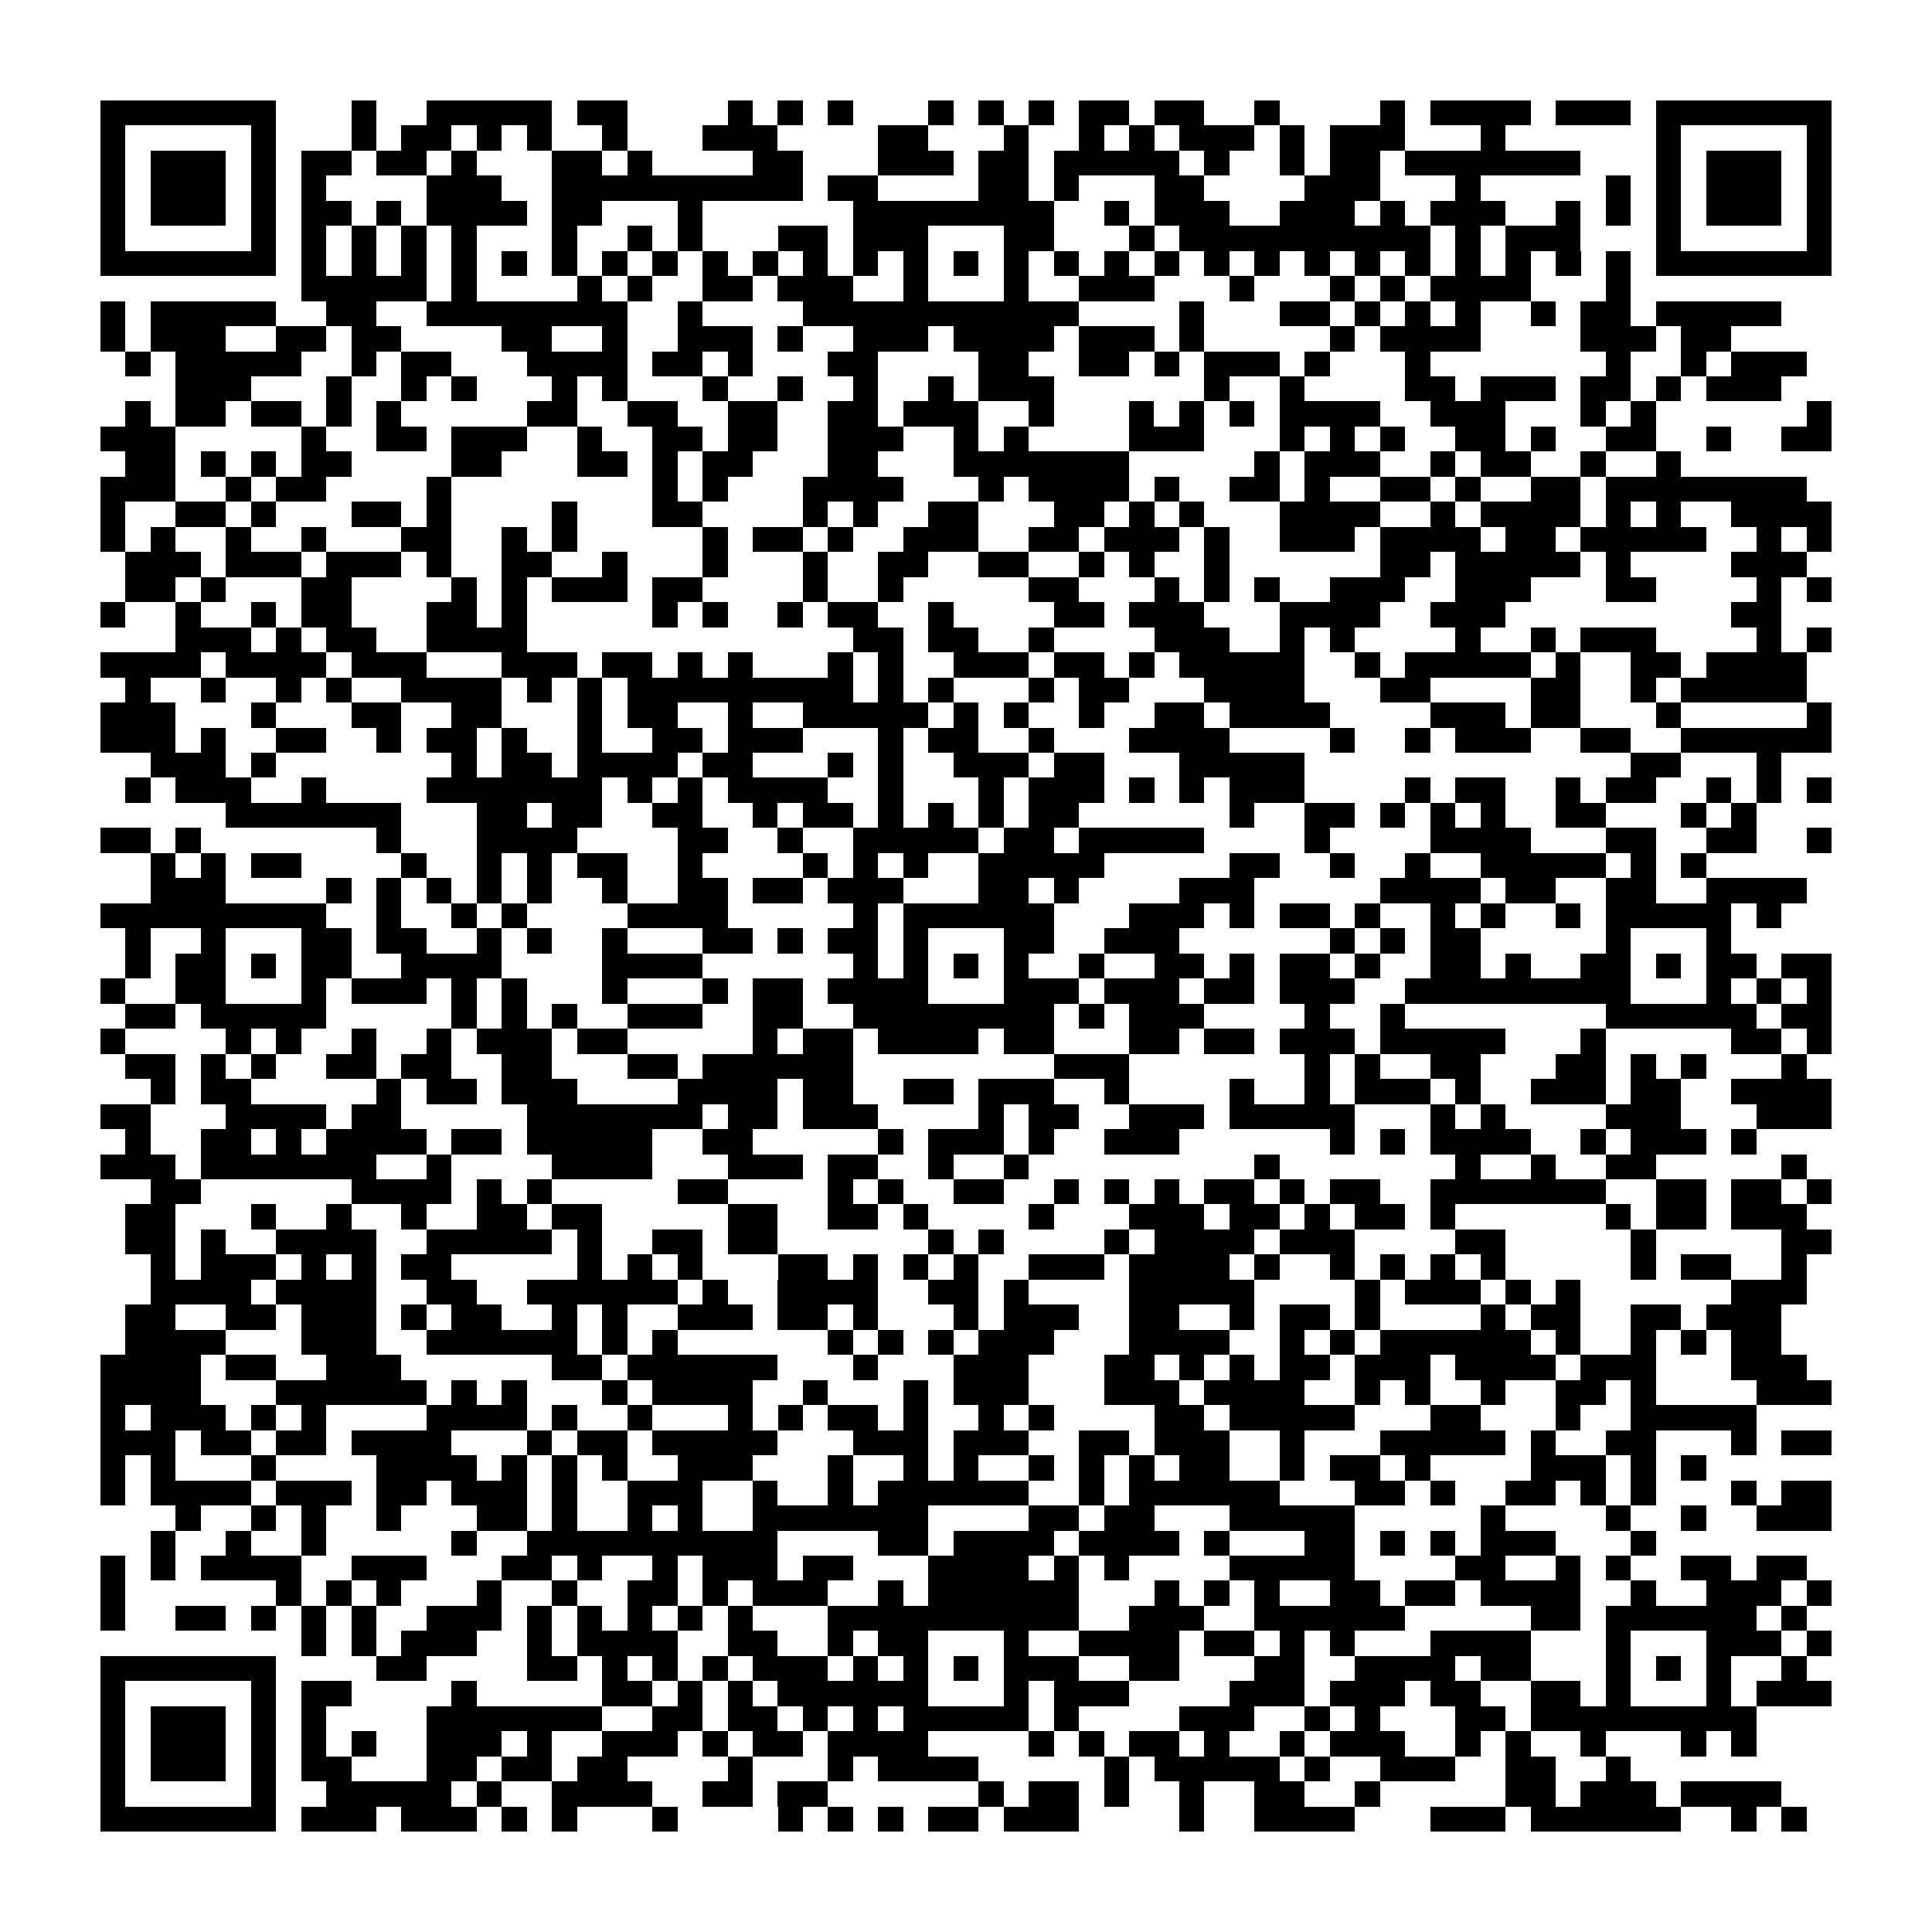<?xml version="1.0" encoding="utf-8"?><!DOCTYPE svg PUBLIC "-//W3C//DTD SVG 1.1//EN" "http://www.w3.org/Graphics/SVG/1.1/DTD/svg11.dtd"><svg xmlns="http://www.w3.org/2000/svg" viewBox="0 0 77 77" shape-rendering="crispEdges"><path fill="#ffffff" d="M0 0h77v77H0z"/><path stroke="#000000" d="M4 4.5h7m3 0h1m2 0h5m1 0h2m4 0h1m1 0h1m1 0h1m3 0h1m1 0h1m1 0h1m1 0h2m1 0h2m2 0h1m4 0h1m1 0h4m1 0h3m1 0h7M4 5.5h1m5 0h1m3 0h1m1 0h2m1 0h1m1 0h1m2 0h1m3 0h3m4 0h2m3 0h1m2 0h1m1 0h1m1 0h3m1 0h1m1 0h3m3 0h1m6 0h1m5 0h1M4 6.5h1m1 0h3m1 0h1m1 0h2m1 0h2m1 0h1m3 0h2m1 0h1m4 0h2m3 0h3m1 0h2m1 0h5m1 0h1m2 0h1m1 0h2m1 0h7m3 0h1m1 0h3m1 0h1M4 7.5h1m1 0h3m1 0h1m1 0h1m4 0h3m2 0h10m1 0h2m4 0h2m1 0h1m3 0h2m4 0h3m3 0h1m5 0h1m1 0h1m1 0h3m1 0h1M4 8.5h1m1 0h3m1 0h1m1 0h2m1 0h1m1 0h4m1 0h2m3 0h1m6 0h8m2 0h1m1 0h3m2 0h3m1 0h1m1 0h3m2 0h1m1 0h1m1 0h1m1 0h3m1 0h1M4 9.5h1m5 0h1m1 0h1m1 0h1m1 0h1m1 0h1m3 0h1m2 0h1m1 0h1m3 0h2m1 0h3m3 0h2m3 0h1m1 0h10m1 0h1m1 0h3m3 0h1m5 0h1M4 10.5h7m1 0h1m1 0h1m1 0h1m1 0h1m1 0h1m1 0h1m1 0h1m1 0h1m1 0h1m1 0h1m1 0h1m1 0h1m1 0h1m1 0h1m1 0h1m1 0h1m1 0h1m1 0h1m1 0h1m1 0h1m1 0h1m1 0h1m1 0h1m1 0h1m1 0h1m1 0h1m1 0h1m1 0h7M12 11.5h5m1 0h1m4 0h1m1 0h1m2 0h2m1 0h3m2 0h1m3 0h1m2 0h3m3 0h1m3 0h1m1 0h1m1 0h4m3 0h1M4 12.5h1m1 0h5m2 0h2m2 0h8m2 0h1m4 0h11m4 0h1m3 0h2m1 0h1m1 0h1m1 0h1m2 0h1m1 0h2m1 0h5M4 13.5h1m1 0h3m2 0h2m1 0h2m4 0h2m2 0h1m2 0h3m1 0h1m2 0h3m1 0h4m1 0h3m1 0h1m5 0h1m1 0h4m4 0h3m1 0h2M5 14.5h1m1 0h5m2 0h1m1 0h2m3 0h4m1 0h2m1 0h1m3 0h2m4 0h2m2 0h2m1 0h1m1 0h3m1 0h1m3 0h1m7 0h1m2 0h1m1 0h3M7 15.5h3m3 0h1m2 0h1m1 0h1m3 0h1m1 0h1m3 0h1m2 0h1m2 0h1m2 0h1m1 0h3m6 0h1m2 0h1m4 0h2m1 0h3m1 0h2m1 0h1m1 0h3M5 16.5h1m1 0h2m1 0h2m1 0h1m1 0h1m5 0h2m2 0h2m2 0h2m2 0h2m1 0h3m2 0h1m3 0h1m1 0h1m1 0h1m1 0h4m2 0h3m3 0h1m1 0h1m6 0h1M4 17.5h3m5 0h1m2 0h2m1 0h3m2 0h1m2 0h2m1 0h2m2 0h3m2 0h1m1 0h1m4 0h3m3 0h1m1 0h1m1 0h1m2 0h2m1 0h1m2 0h2m2 0h1m2 0h2M5 18.5h2m1 0h1m1 0h1m1 0h2m4 0h2m3 0h2m1 0h1m1 0h2m3 0h2m3 0h7m5 0h1m1 0h3m2 0h1m1 0h2m2 0h1m2 0h1M4 19.5h3m2 0h1m1 0h2m4 0h1m8 0h1m1 0h1m3 0h4m3 0h1m1 0h4m1 0h1m2 0h2m1 0h1m2 0h2m1 0h1m2 0h2m1 0h8M4 20.5h1m2 0h2m1 0h1m3 0h2m1 0h1m4 0h1m3 0h2m4 0h1m1 0h1m2 0h2m3 0h2m1 0h1m1 0h1m3 0h4m2 0h1m1 0h4m1 0h1m1 0h1m2 0h4M4 21.5h1m1 0h1m2 0h1m2 0h1m3 0h2m2 0h1m1 0h1m5 0h1m1 0h2m1 0h1m2 0h3m2 0h2m1 0h3m1 0h1m2 0h3m1 0h4m1 0h2m1 0h5m2 0h1m1 0h1M5 22.5h3m1 0h3m1 0h3m1 0h1m2 0h2m2 0h1m3 0h1m3 0h1m2 0h2m2 0h2m2 0h1m1 0h1m2 0h1m6 0h2m1 0h5m1 0h1m4 0h3M5 23.5h2m1 0h1m3 0h2m4 0h1m1 0h1m1 0h3m1 0h2m4 0h1m2 0h1m5 0h2m3 0h1m1 0h1m1 0h1m2 0h3m2 0h3m3 0h2m4 0h1m1 0h1M4 24.5h1m2 0h1m2 0h1m1 0h2m3 0h2m1 0h1m5 0h1m1 0h1m2 0h1m1 0h2m2 0h1m4 0h2m1 0h3m3 0h4m2 0h3m9 0h2M7 25.5h3m1 0h1m1 0h2m2 0h4m13 0h2m1 0h2m2 0h1m4 0h3m2 0h1m1 0h1m4 0h1m2 0h1m1 0h3m4 0h1m1 0h1M4 26.5h4m1 0h4m1 0h3m3 0h3m1 0h2m1 0h1m1 0h1m3 0h1m1 0h1m2 0h3m1 0h2m1 0h1m1 0h5m2 0h1m1 0h5m1 0h1m2 0h2m1 0h4M5 27.5h1m2 0h1m2 0h1m1 0h1m2 0h4m1 0h1m1 0h1m1 0h9m1 0h1m1 0h1m3 0h1m1 0h2m3 0h4m3 0h2m4 0h2m2 0h1m1 0h5M4 28.5h3m3 0h1m3 0h2m2 0h2m3 0h1m1 0h2m2 0h1m2 0h5m1 0h1m1 0h1m2 0h1m2 0h2m1 0h4m4 0h3m1 0h2m3 0h1m5 0h1M4 29.5h3m1 0h1m2 0h2m2 0h1m1 0h2m1 0h1m2 0h1m2 0h2m1 0h3m3 0h1m1 0h2m2 0h1m3 0h4m4 0h1m2 0h1m1 0h3m2 0h2m2 0h6M6 30.5h3m1 0h1m7 0h1m1 0h2m1 0h4m1 0h2m3 0h1m1 0h1m2 0h3m1 0h2m3 0h5m13 0h2m3 0h1M5 31.5h1m1 0h3m2 0h1m4 0h7m1 0h1m1 0h1m1 0h4m2 0h1m3 0h1m1 0h3m1 0h1m1 0h1m1 0h3m4 0h1m1 0h2m2 0h1m1 0h2m2 0h1m1 0h1m1 0h1M9 32.5h7m3 0h2m1 0h2m2 0h2m2 0h1m1 0h2m1 0h1m1 0h1m1 0h1m1 0h2m6 0h1m2 0h2m1 0h1m1 0h1m1 0h1m2 0h2m3 0h1m1 0h1M4 33.5h2m1 0h1m7 0h1m3 0h4m4 0h2m2 0h1m2 0h5m1 0h2m1 0h5m4 0h1m4 0h4m3 0h2m2 0h2m2 0h1M6 34.5h1m1 0h1m1 0h2m4 0h1m2 0h1m1 0h1m1 0h2m2 0h1m4 0h1m1 0h1m1 0h1m2 0h5m5 0h2m2 0h1m2 0h1m2 0h5m1 0h1m1 0h1M6 35.5h3m4 0h1m1 0h1m1 0h1m1 0h1m1 0h1m2 0h1m2 0h2m1 0h2m1 0h3m3 0h2m1 0h1m4 0h3m5 0h4m1 0h2m2 0h2m2 0h4M4 36.5h9m2 0h1m2 0h1m1 0h1m4 0h4m5 0h1m1 0h6m3 0h3m1 0h1m1 0h2m1 0h1m2 0h1m1 0h1m2 0h1m1 0h5m1 0h1M5 37.5h1m2 0h1m3 0h2m1 0h2m2 0h1m1 0h1m2 0h1m3 0h2m1 0h1m1 0h2m1 0h1m3 0h2m2 0h3m6 0h1m1 0h1m1 0h2m5 0h1m3 0h1M5 38.5h1m1 0h2m1 0h1m1 0h2m2 0h4m4 0h4m6 0h1m1 0h1m1 0h1m1 0h1m2 0h1m2 0h2m1 0h1m1 0h2m1 0h1m2 0h2m1 0h1m2 0h2m1 0h1m1 0h2m1 0h2M4 39.5h1m2 0h2m3 0h1m1 0h3m1 0h1m1 0h1m3 0h1m3 0h1m1 0h2m1 0h4m3 0h3m1 0h3m1 0h2m1 0h3m2 0h9m3 0h1m1 0h1m1 0h1M5 40.5h2m1 0h5m5 0h1m1 0h1m1 0h1m2 0h3m2 0h2m2 0h8m1 0h1m1 0h3m4 0h1m2 0h1m8 0h6m1 0h2M4 41.5h1m4 0h1m1 0h1m2 0h1m2 0h1m1 0h3m1 0h2m5 0h1m1 0h2m1 0h4m1 0h2m3 0h2m1 0h2m1 0h3m1 0h5m3 0h1m5 0h2m1 0h1M5 42.5h2m1 0h1m1 0h1m2 0h2m1 0h2m2 0h2m3 0h2m1 0h6m8 0h3m7 0h1m1 0h1m2 0h2m3 0h2m1 0h1m1 0h1m3 0h1M6 43.5h1m1 0h2m5 0h1m1 0h2m1 0h3m4 0h4m1 0h2m2 0h2m1 0h3m2 0h1m4 0h1m2 0h1m1 0h3m1 0h1m2 0h3m1 0h2m2 0h4M4 44.5h2m3 0h4m1 0h2m5 0h7m1 0h2m1 0h3m4 0h1m1 0h2m2 0h3m1 0h5m3 0h1m1 0h1m4 0h3m3 0h3M5 45.5h1m2 0h2m1 0h1m1 0h4m1 0h2m1 0h5m2 0h2m5 0h1m1 0h3m1 0h1m2 0h3m6 0h1m1 0h1m1 0h4m2 0h1m1 0h3m1 0h1M4 46.5h3m1 0h7m2 0h1m4 0h4m3 0h3m1 0h2m2 0h1m2 0h1m9 0h1m7 0h1m2 0h1m2 0h2m5 0h1M6 47.5h2m6 0h4m1 0h1m1 0h1m5 0h2m4 0h1m1 0h1m2 0h2m2 0h1m1 0h1m1 0h1m1 0h2m1 0h1m1 0h2m2 0h7m2 0h2m1 0h2m1 0h1M5 48.5h2m3 0h1m2 0h1m2 0h1m2 0h2m1 0h2m5 0h2m2 0h2m1 0h1m4 0h1m3 0h3m1 0h2m1 0h1m1 0h2m1 0h1m6 0h1m1 0h2m1 0h3M5 49.5h2m1 0h1m2 0h4m2 0h5m1 0h1m2 0h2m1 0h2m6 0h1m1 0h1m4 0h1m1 0h4m1 0h3m4 0h2m5 0h1m5 0h2M6 50.5h1m1 0h3m1 0h1m1 0h1m1 0h2m5 0h1m1 0h1m1 0h1m3 0h2m1 0h1m1 0h1m1 0h1m2 0h3m1 0h4m1 0h1m2 0h1m1 0h1m1 0h1m1 0h1m5 0h1m1 0h2m2 0h1M6 51.5h4m1 0h4m2 0h2m2 0h6m1 0h1m2 0h4m2 0h2m1 0h1m4 0h5m4 0h1m1 0h3m1 0h1m1 0h1m6 0h3M5 52.5h2m2 0h2m1 0h3m1 0h1m1 0h2m2 0h1m1 0h1m2 0h3m1 0h2m1 0h1m3 0h1m1 0h3m2 0h2m2 0h1m1 0h2m1 0h1m4 0h1m1 0h2m2 0h2m1 0h3M5 53.5h4m3 0h3m2 0h6m1 0h1m1 0h1m6 0h1m1 0h1m1 0h1m1 0h3m3 0h4m2 0h1m1 0h1m1 0h6m1 0h1m2 0h1m1 0h1m1 0h2M4 54.5h4m1 0h2m2 0h3m6 0h2m1 0h6m3 0h1m3 0h3m3 0h2m1 0h1m1 0h1m1 0h2m1 0h3m1 0h4m1 0h3m3 0h3M4 55.5h4m3 0h6m1 0h1m1 0h1m3 0h1m1 0h4m2 0h1m3 0h1m1 0h3m3 0h3m1 0h4m2 0h1m1 0h1m2 0h1m2 0h2m1 0h1m4 0h3M4 56.5h1m1 0h3m1 0h1m1 0h1m4 0h4m1 0h1m2 0h1m3 0h1m1 0h1m1 0h2m1 0h1m2 0h1m1 0h1m4 0h2m1 0h5m3 0h2m3 0h1m2 0h5M4 57.5h3m1 0h2m1 0h2m1 0h4m3 0h1m1 0h2m1 0h5m3 0h3m1 0h3m2 0h2m1 0h3m2 0h1m3 0h5m1 0h1m2 0h2m3 0h1m1 0h2M4 58.5h1m1 0h1m3 0h1m4 0h4m1 0h1m1 0h1m1 0h1m2 0h3m3 0h1m2 0h1m1 0h1m2 0h1m1 0h1m1 0h1m1 0h2m2 0h1m1 0h2m1 0h1m4 0h3m1 0h1m1 0h1M4 59.5h1m1 0h4m1 0h3m1 0h2m1 0h3m1 0h1m2 0h3m2 0h1m2 0h1m1 0h6m2 0h1m1 0h6m3 0h2m1 0h1m2 0h2m1 0h1m1 0h1m3 0h1m1 0h2M7 60.5h1m2 0h1m1 0h1m2 0h1m3 0h2m1 0h1m2 0h1m1 0h1m2 0h7m4 0h2m1 0h2m3 0h5m5 0h1m4 0h1m2 0h1m2 0h3M6 61.5h1m2 0h1m2 0h1m5 0h1m2 0h10m4 0h2m1 0h4m1 0h4m1 0h1m3 0h2m1 0h1m1 0h1m1 0h3m3 0h1M4 62.5h1m1 0h1m1 0h4m2 0h3m3 0h2m1 0h1m2 0h1m1 0h3m1 0h2m3 0h4m1 0h1m1 0h1m4 0h5m4 0h2m2 0h1m1 0h1m2 0h2m1 0h2M4 63.5h1m6 0h1m1 0h1m1 0h1m3 0h1m2 0h1m2 0h2m1 0h1m1 0h3m2 0h1m1 0h6m3 0h1m1 0h1m1 0h1m2 0h2m1 0h2m1 0h4m2 0h1m2 0h3m1 0h1M4 64.5h1m2 0h2m1 0h1m1 0h1m1 0h1m2 0h3m1 0h1m1 0h1m1 0h1m1 0h1m1 0h1m3 0h10m2 0h3m2 0h6m5 0h2m1 0h6m1 0h1M12 65.5h1m1 0h1m1 0h3m2 0h1m1 0h4m2 0h2m2 0h1m1 0h2m3 0h1m2 0h4m1 0h2m1 0h1m1 0h1m3 0h4m3 0h1m3 0h3m1 0h1M4 66.5h7m4 0h2m4 0h2m1 0h1m1 0h1m1 0h1m1 0h3m1 0h1m1 0h1m1 0h1m1 0h3m2 0h2m3 0h2m2 0h4m1 0h2m3 0h1m1 0h1m1 0h1m2 0h1M4 67.5h1m5 0h1m1 0h2m4 0h1m5 0h2m1 0h1m1 0h1m1 0h6m3 0h1m1 0h3m4 0h3m1 0h3m1 0h2m2 0h2m1 0h1m3 0h1m1 0h3M4 68.5h1m1 0h3m1 0h1m1 0h1m4 0h7m2 0h2m1 0h2m1 0h1m1 0h1m1 0h5m1 0h1m4 0h3m2 0h1m1 0h1m3 0h2m1 0h9M4 69.5h1m1 0h3m1 0h1m1 0h1m1 0h1m2 0h3m1 0h1m2 0h3m1 0h1m1 0h2m1 0h4m4 0h1m1 0h1m1 0h2m1 0h1m2 0h1m1 0h3m2 0h1m1 0h1m2 0h1m3 0h1m1 0h1M4 70.5h1m1 0h3m1 0h1m1 0h2m3 0h2m1 0h2m1 0h2m4 0h1m3 0h1m1 0h4m5 0h1m1 0h5m1 0h1m2 0h3m2 0h2m2 0h1M4 71.5h1m5 0h1m2 0h5m1 0h1m2 0h4m2 0h2m1 0h2m6 0h1m1 0h2m1 0h1m2 0h1m2 0h2m2 0h1m5 0h2m1 0h3m1 0h4M4 72.5h7m1 0h3m1 0h3m1 0h1m1 0h1m3 0h1m4 0h1m1 0h1m1 0h1m1 0h2m1 0h3m4 0h1m2 0h4m3 0h3m1 0h6m2 0h1m1 0h1"/></svg>
